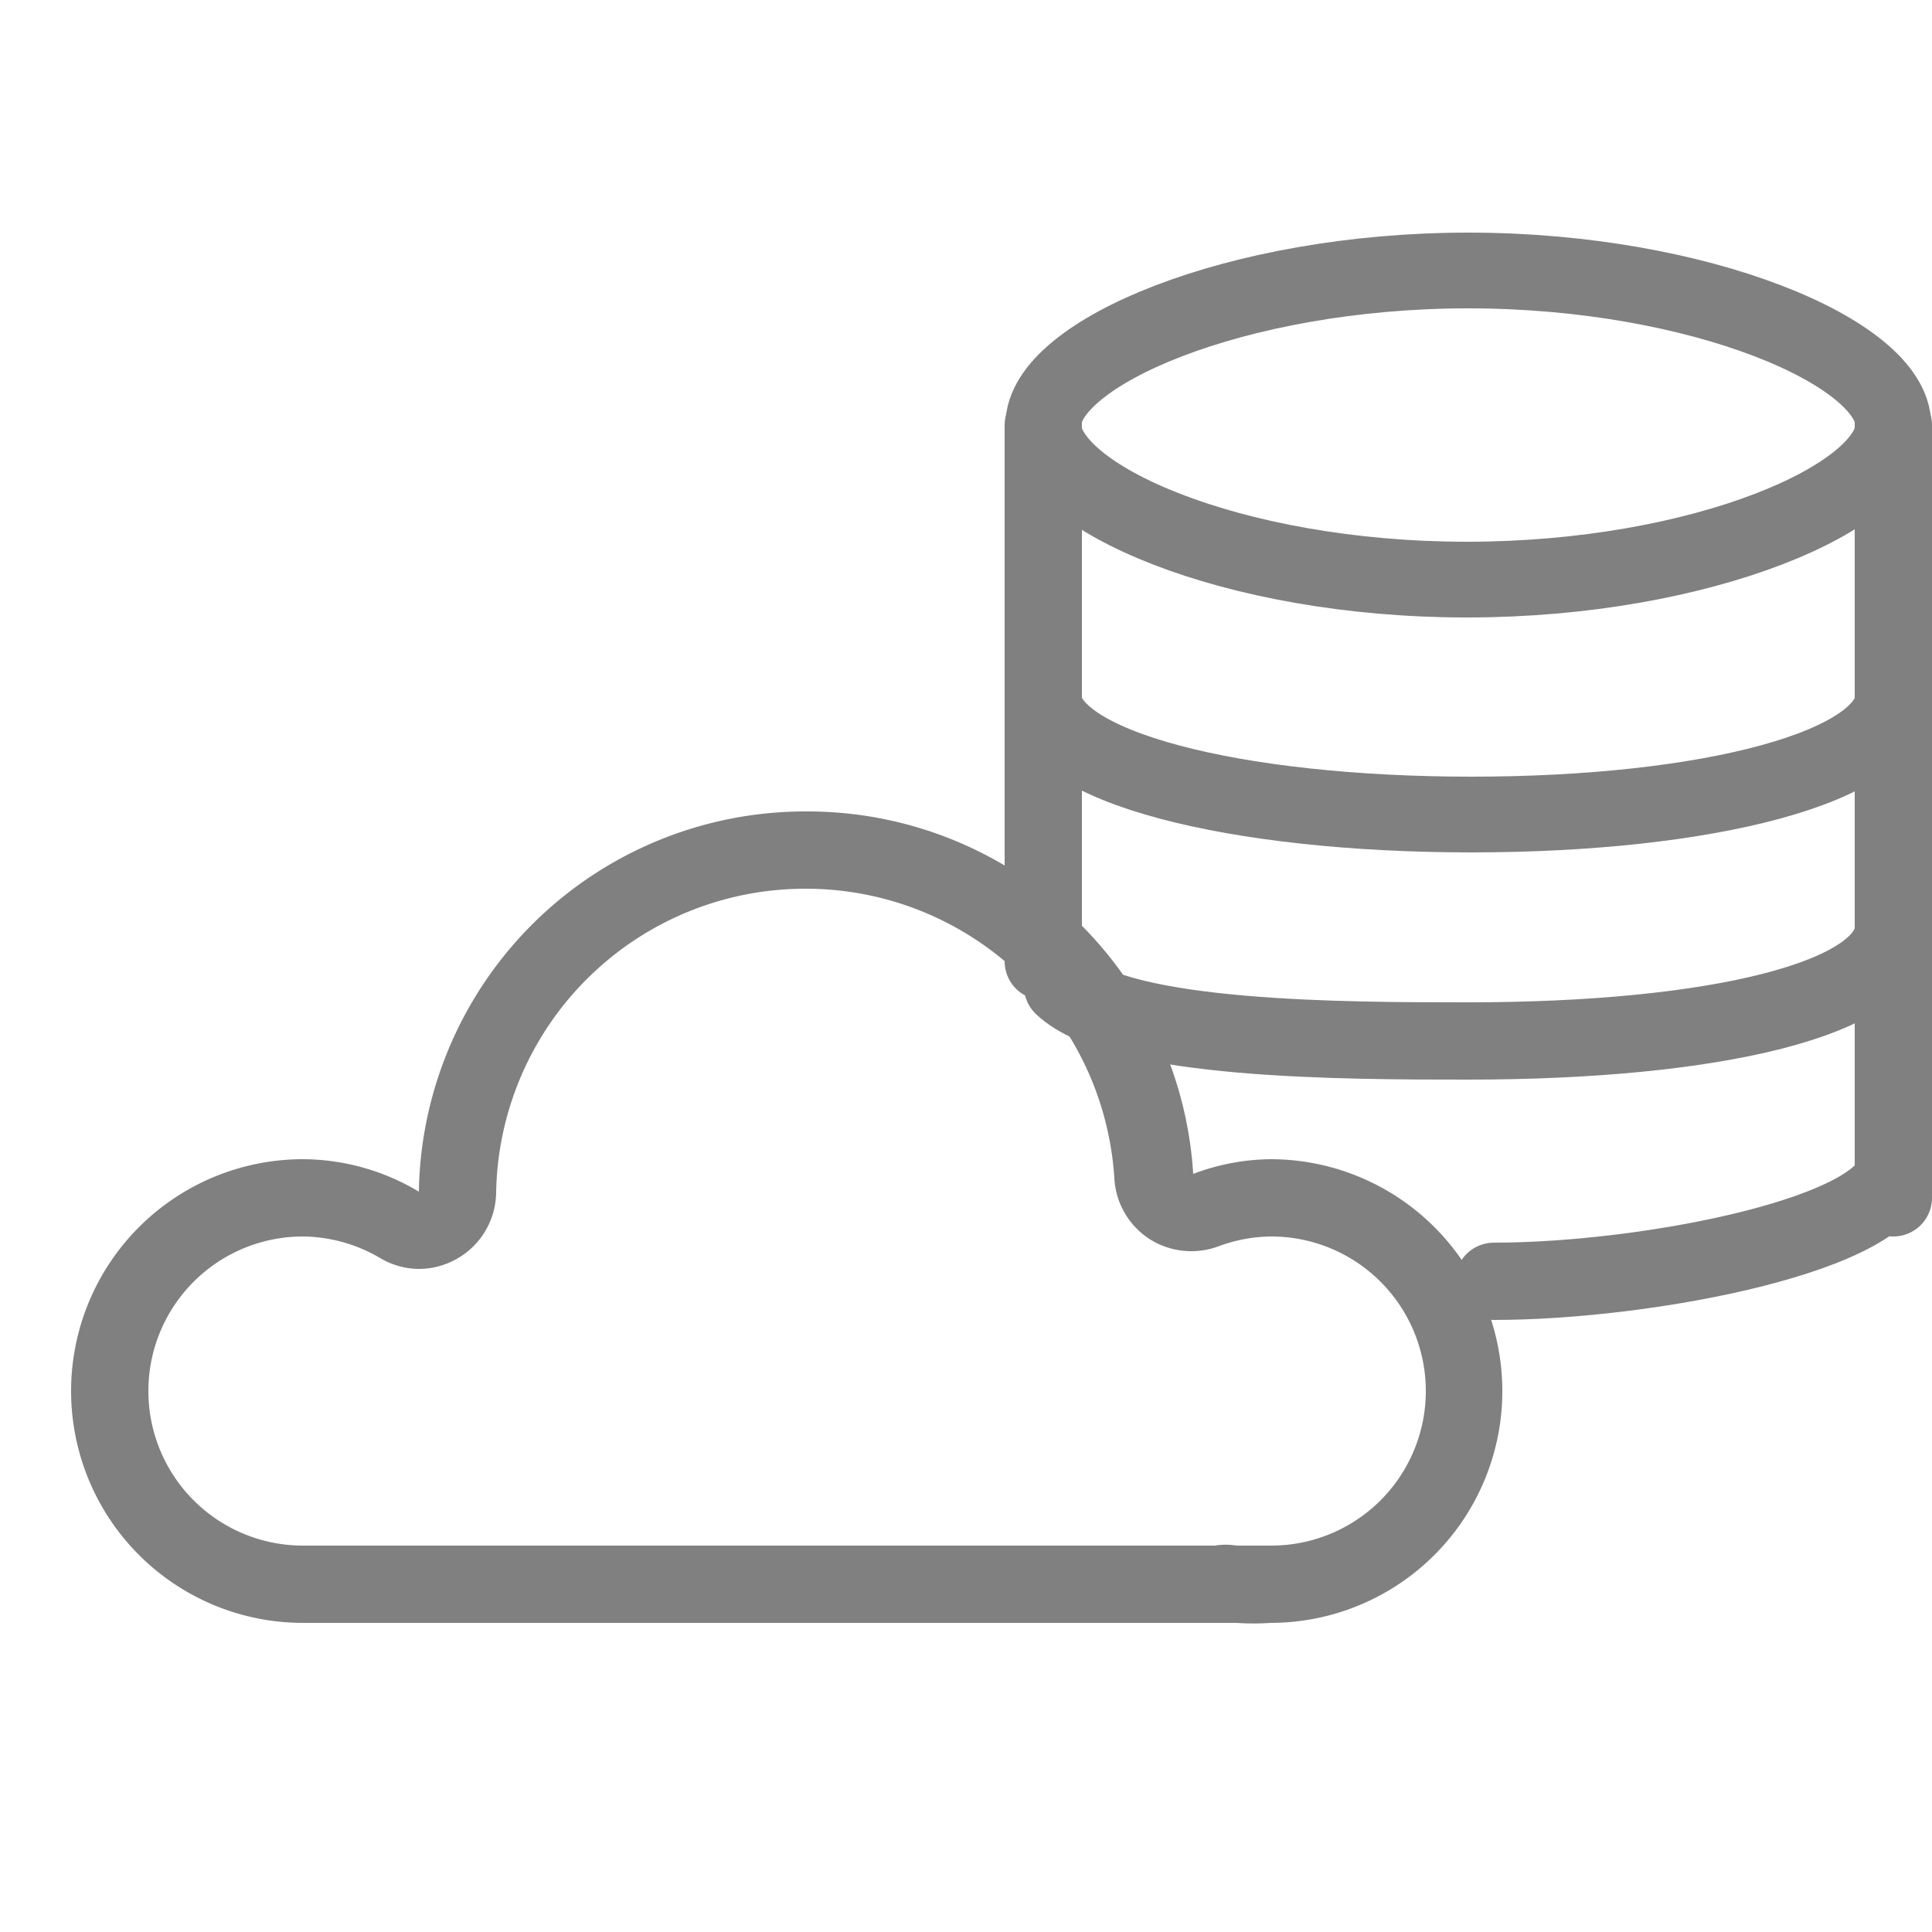 <svg xmlns="http://www.w3.org/2000/svg" viewBox="0 0 25 25"><defs><style>.cls-1,.cls-2{fill:none;stroke:gray;stroke-linecap:round;stroke-linejoin:round;}.cls-1{stroke-width:0.98px;}.cls-3{fill:gray;}</style></defs><title>icon-cloud</title><g id="Calque_4" data-name="Calque 4"><path class="cls-1" d="M24.5,5.5c0,.93-2.48,2-5.52,2s-5.48-1.07-5.48-2S16,3.5,19,3.5,24.5,4.57,24.5,5.5Z"/><path class="cls-1" d="M24.5,9c0,.93-2.42,1.54-5.46,1.54S13.5,9.93,13.5,9"/><path class="cls-2" d="M24.5,12c0,.93-2.33,1.47-5.5,1.47-1.58,0-4.5,0-5.25-.71"/><path class="cls-2" d="M24.53,15.08c0,.88-3.2,1.5-5.2,1.5"/><line class="cls-2" x1="13.5" y1="12.44" x2="13.5" y2="5.5"/><line class="cls-2" x1="24.5" y1="15.5" x2="24.5" y2="5.5"/><path class="cls-3" d="M10.42,11.5a4,4,0,0,1,4,3.75,1,1,0,0,0,.45.78,1,1,0,0,0,.55.16,1,1,0,0,0,.34-.06,2,2,0,0,1,.69-.13,2,2,0,0,1,0,4l-.3,0H16a.86.86,0,0,0-.28,0H3.92a2,2,0,0,1,0-4,2,2,0,0,1,1,.28,1,1,0,0,0,.5.14,1,1,0,0,0,.49-.13,1,1,0,0,0,.51-.85,4,4,0,0,1,4-3.94m0-1a5,5,0,0,0-5,4.92A2.94,2.94,0,0,0,3.92,15a3,3,0,0,0,0,6H16v0a3.13,3.13,0,0,0,.44,0,3,3,0,0,0,0-6,2.9,2.9,0,0,0-1,.19,5,5,0,0,0-5-4.69Z"/></g></svg>
